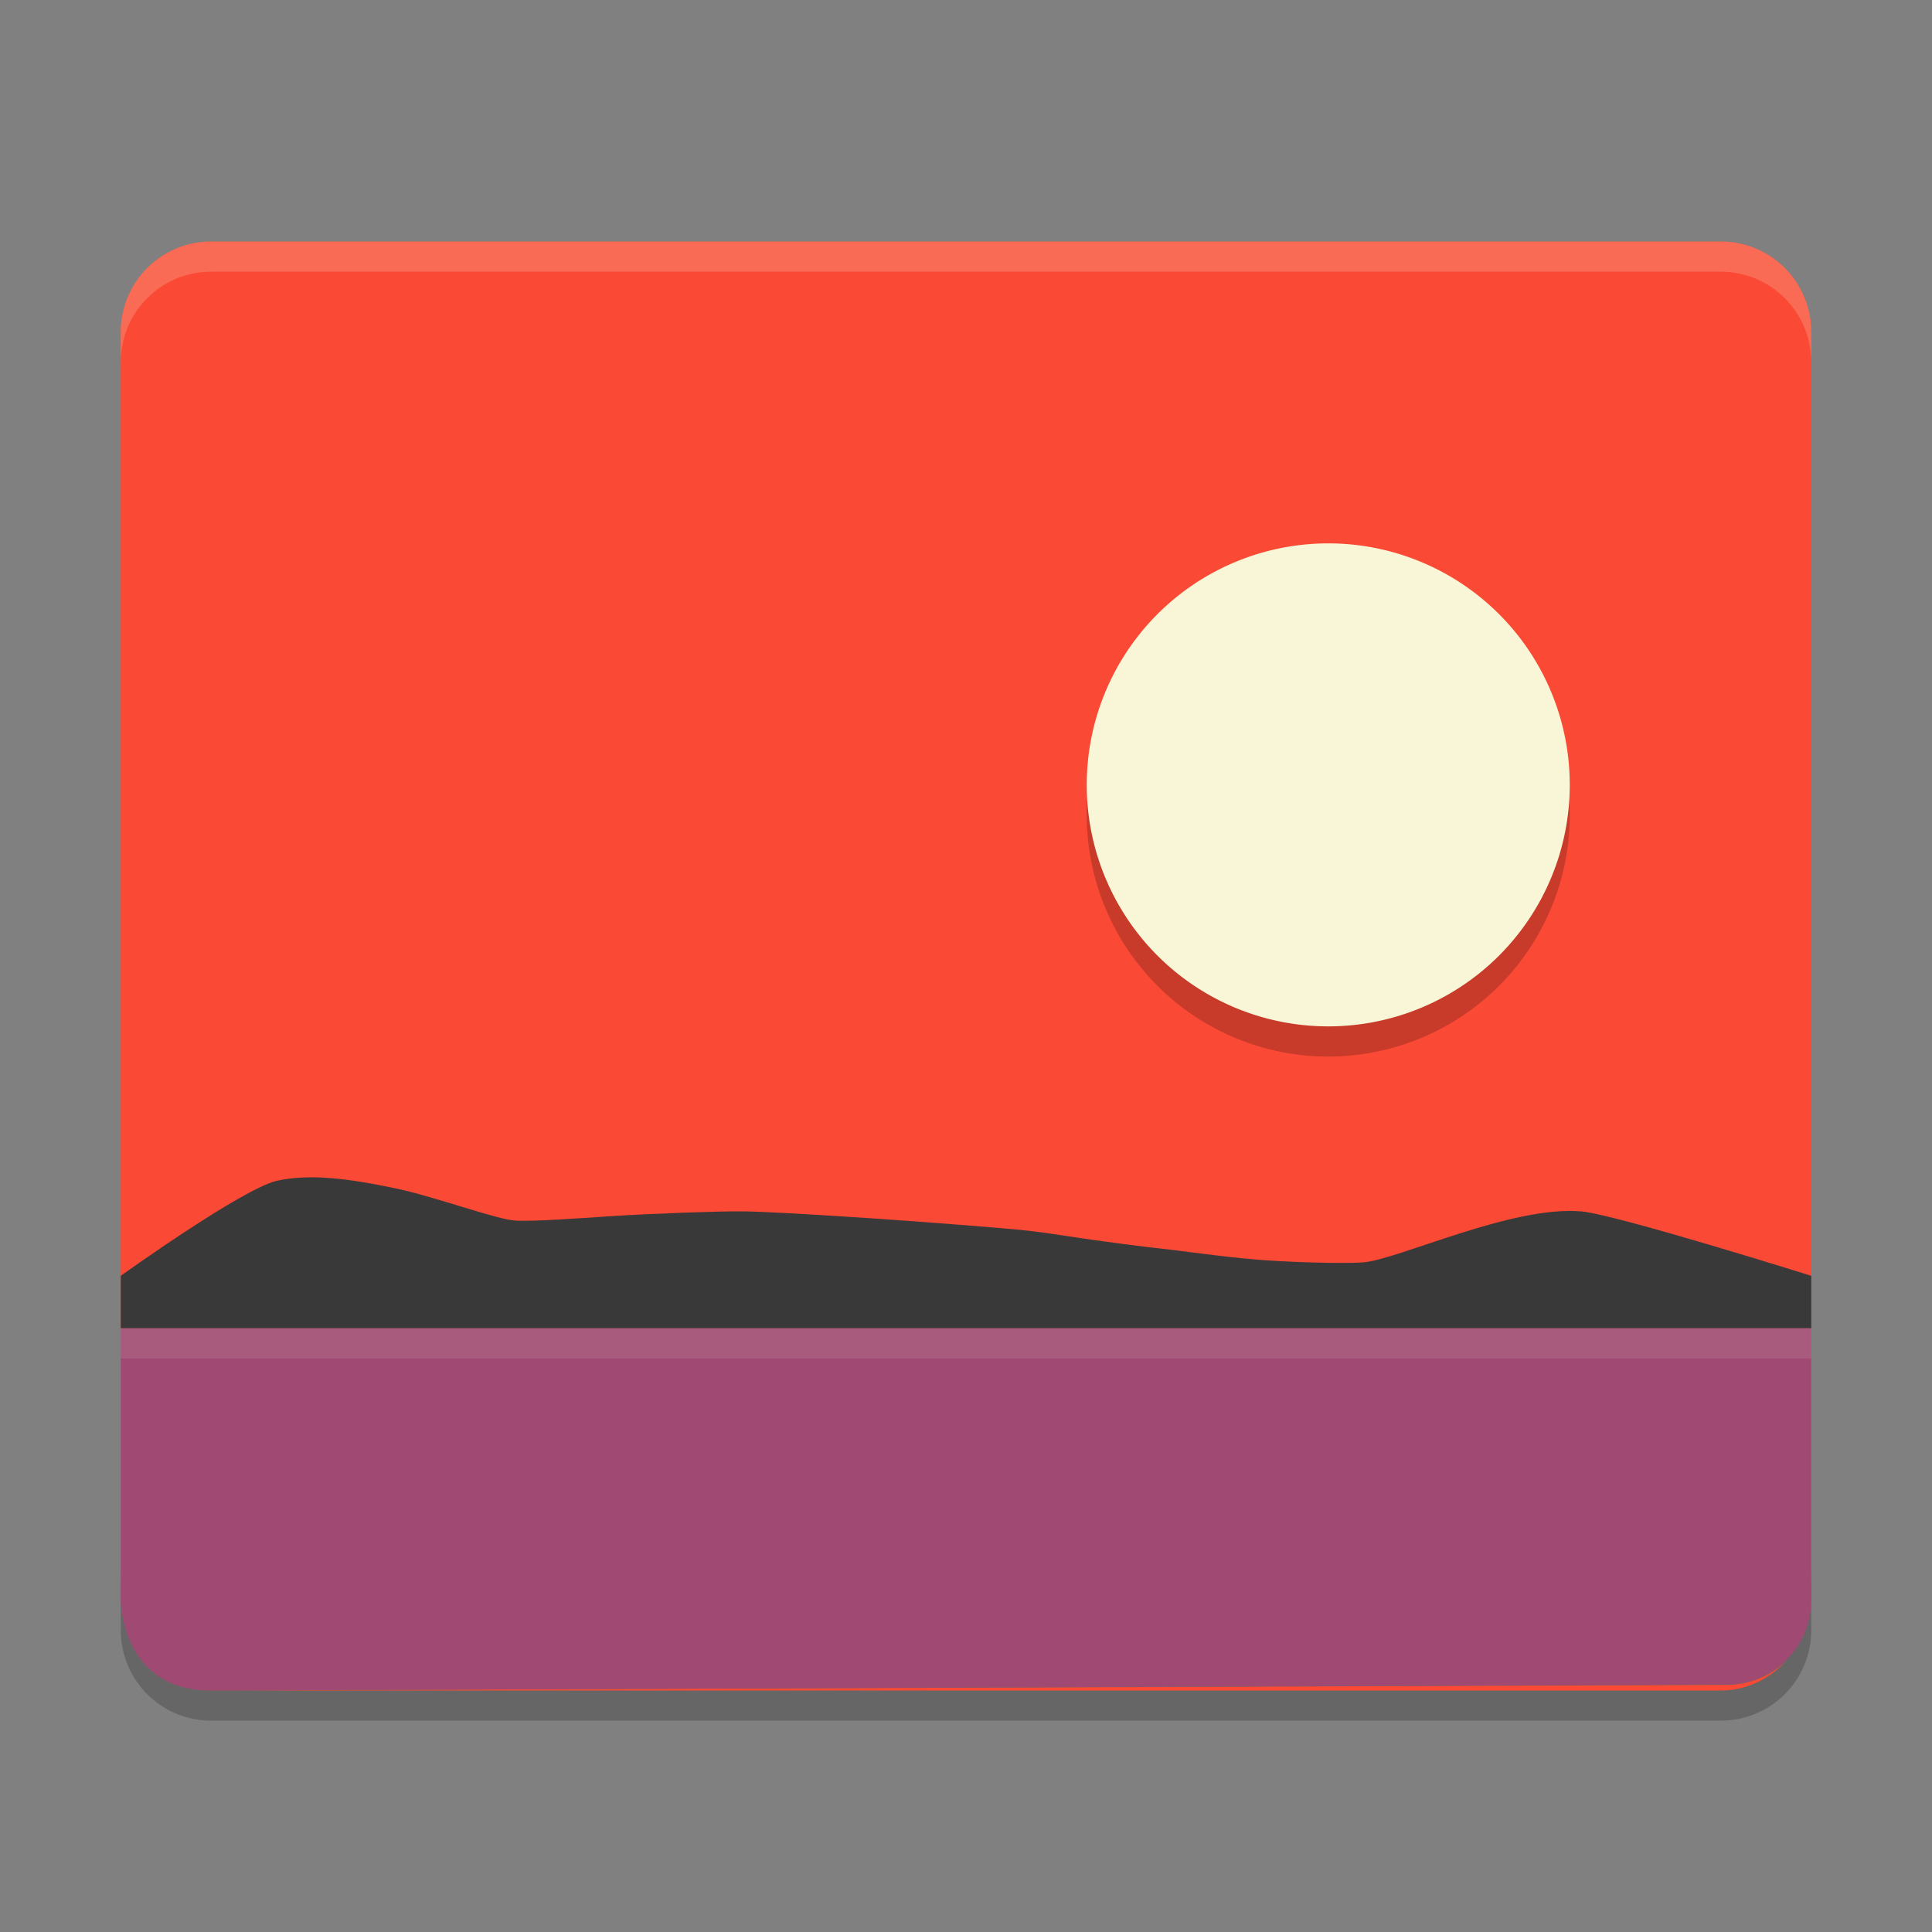 <svg xmlns="http://www.w3.org/2000/svg" width="64" height="64" version="1">
    <rect width="100%" height="100%" fill="#808080" stroke="none"/>
    <path d="M4 52v2c0 1.662 1.338 3 3 3h50c1.662 0 3-1.338 3-3v-2c0 1.662-1.338 3-3 3H7c-1.662 0-3-1.338-3-3z" opacity=".2"/>
    <path d="M7 8c-1.662 0-3 1.338-3 3v33h56V11c0-1.662-1.338-3-3-3H7zm52.188 47a2.846 2.846 0 0 1-2 .813L7 56h50c.88 0 1.64-.4 2.188-1z" fill="#FA4934"/>
    <path d="M7 8c-1.662 0-3 1.338-3 3v1c0-1.662 1.338-3 3-3h50c1.662 0 3 1.338 3 3v-1c0-1.662-1.338-3-3-3H7z" opacity=".2" fill="#F9F5D7"/>
    <path d="M44 19a8 8 0 1 1 0 16 8 8 0 0 1 0-16z" opacity=".2" fill-rule="evenodd"/>
    <path d="M44 18a8 8 0 1 1 0 16 8 8 0 0 1 0-16z" fill="#F9F5D7" fill-rule="evenodd"/>
    <path d="M4 44v9s0 3.012 3 3l50.2-.2A2.797 2.797 0 0 0 60 53v-9z" fill="#A04A73"/>
    <path d="M4 44v-1.737s4.039-2.896 5.174-3.148c1.135-.253 2.476-.048 3.854.235 1.378.281 3.435 1.062 4.078 1.086.642.024 1.804-.061 3.154-.15 1.35-.086 3.585-.166 4.282-.158.697 0 2.438.105 4.293.228 1.856.123 4.404.329 4.982.387.579.057 1.258.163 2.03.278.77.115 2.106.288 2.579.336.472.047 1.567.21 2.838.337 1.27.127 3.304.17 3.891.124.587-.047 1.818-.52 3.19-.955 1.372-.435 2.884-.833 4.035-.734 1.148.1 7.62 2.134 7.62 2.134V44H10.798z" fill="#3A393A"/>
    <path d="M4 44v1h56v-1H4z" fill="#F9F5D7" opacity=".1"/>
</svg>
